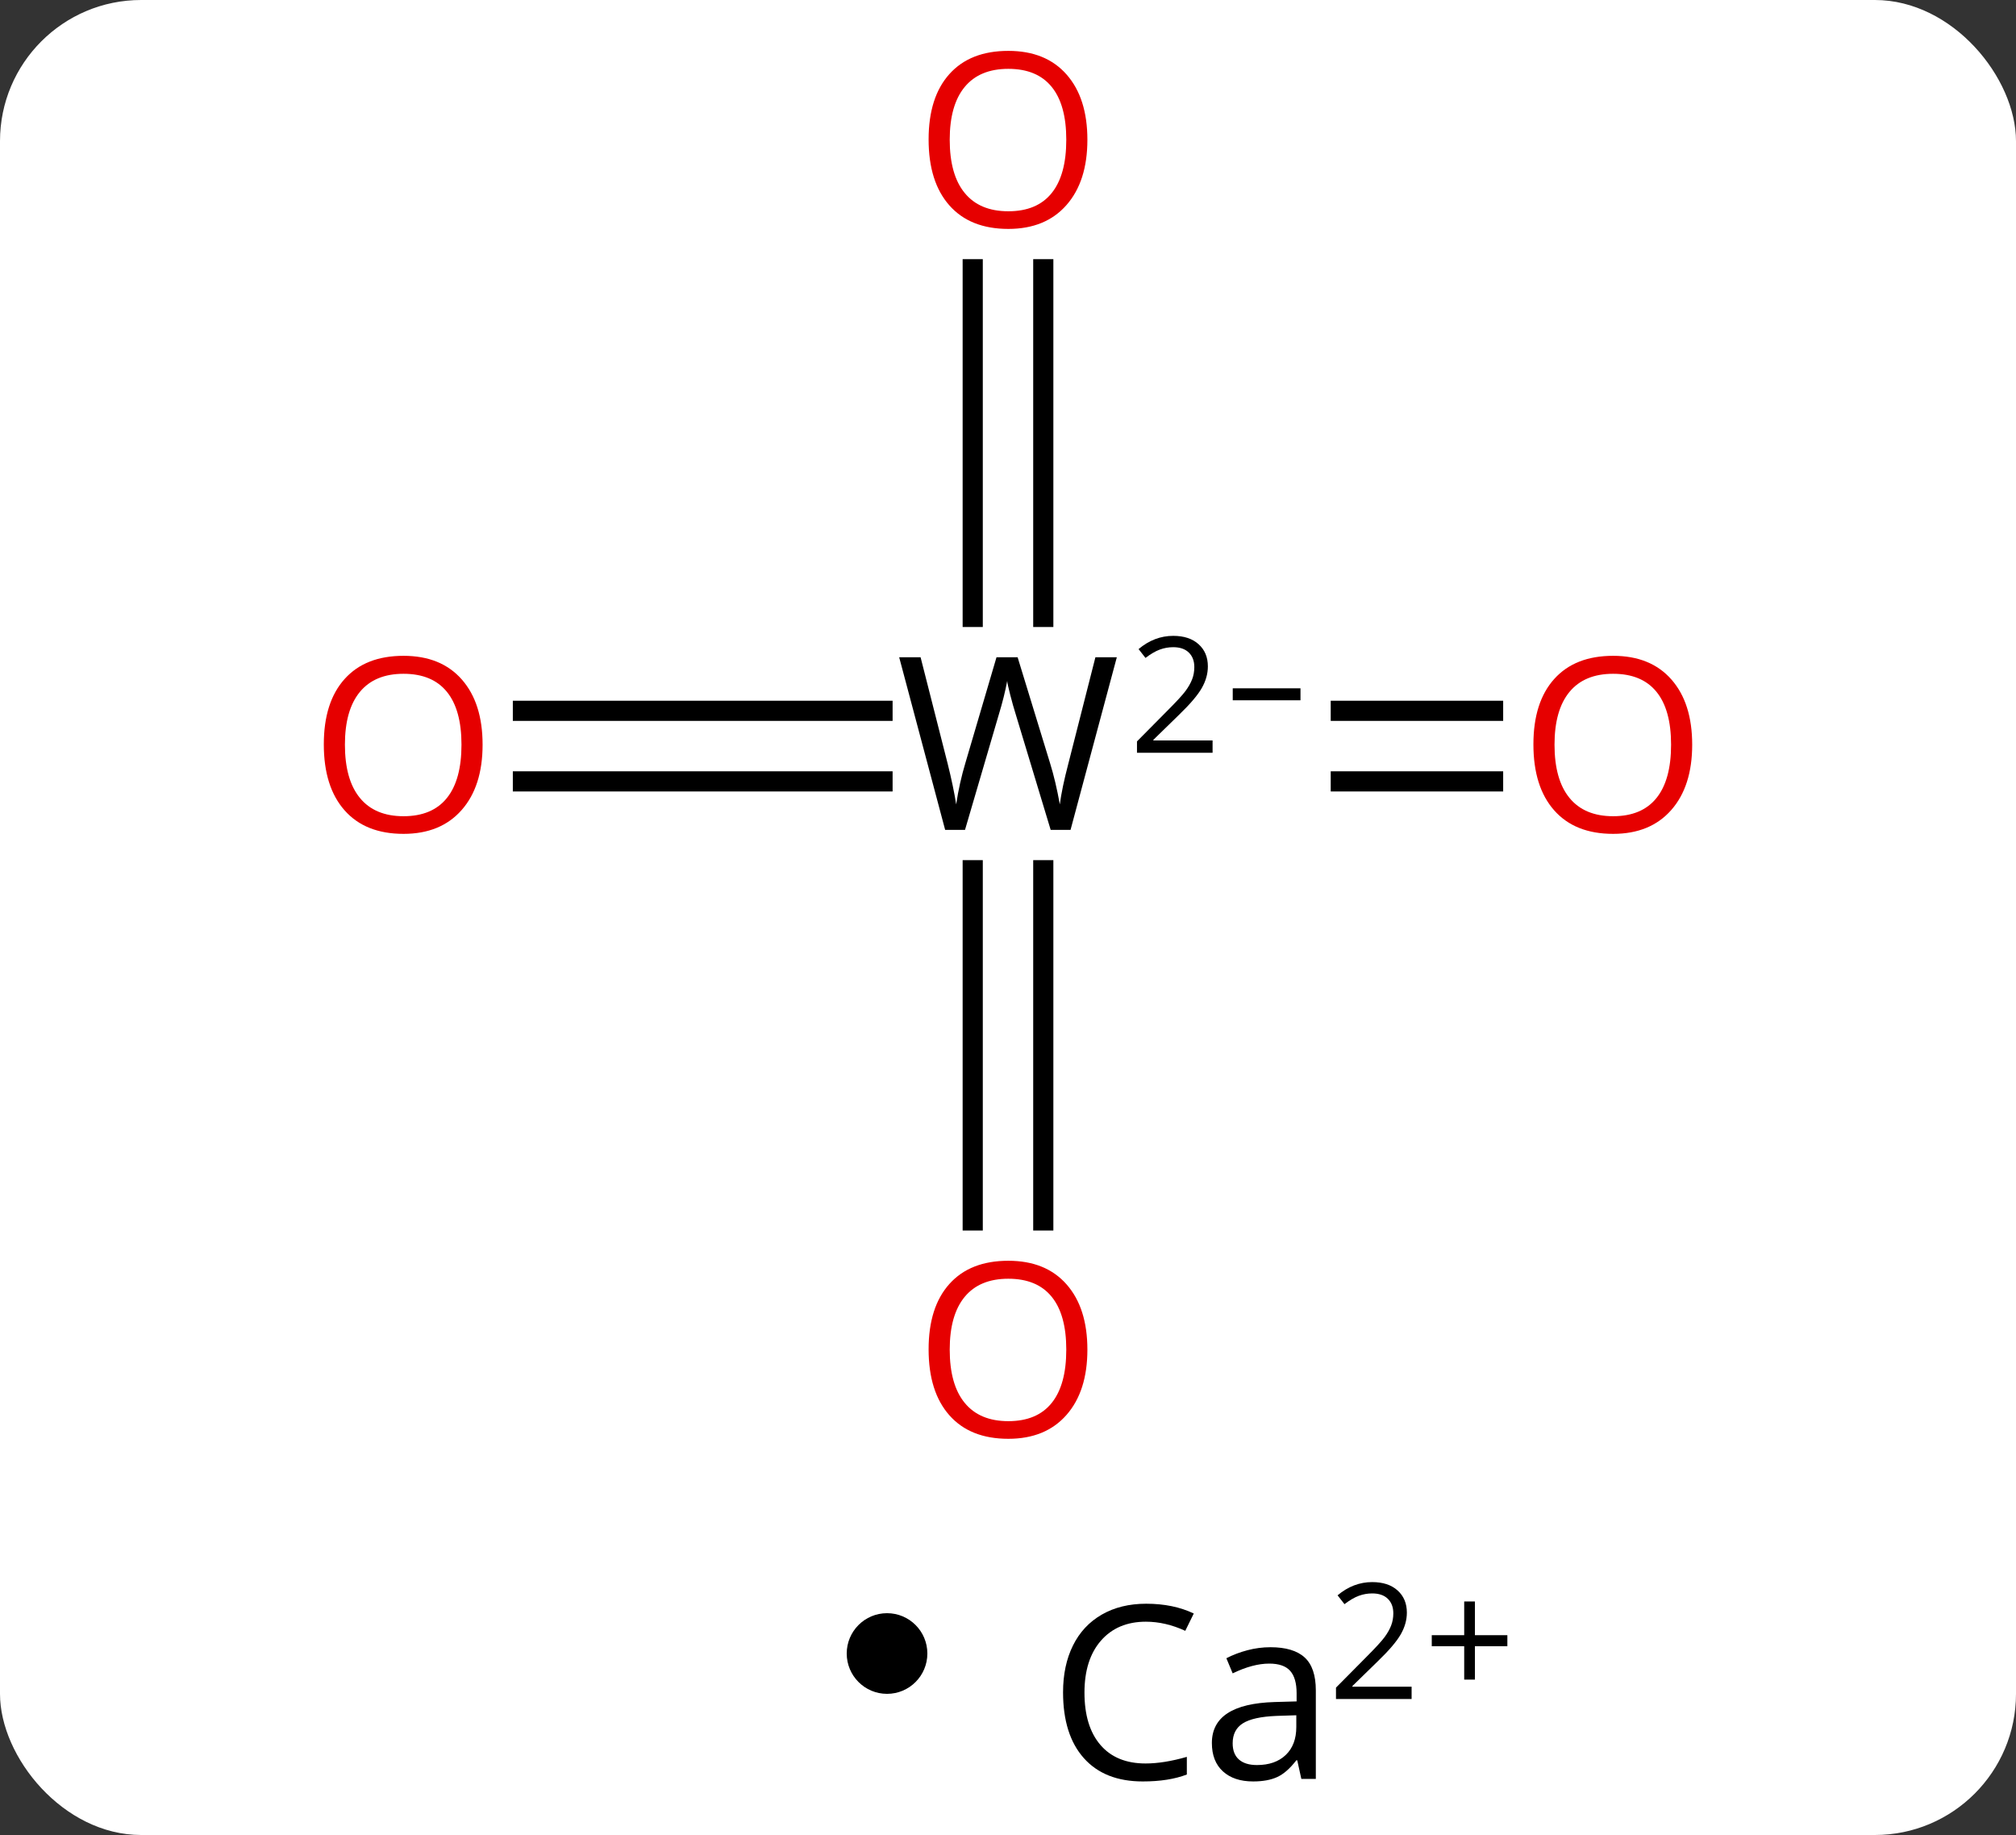 <svg width="100" viewBox="0 0 100 91" style="fill-opacity:1; color-rendering:auto; color-interpolation:auto; text-rendering:auto; stroke:black; stroke-linecap:square; stroke-miterlimit:10; shape-rendering:auto; stroke-opacity:1; fill:black; stroke-dasharray:none; font-weight:normal; stroke-width:1; font-family:'Open Sans'; font-style:normal; stroke-linejoin:miter; font-size:12; stroke-dashoffset:0; image-rendering:auto;" height="91" class="cas-substance-image" xmlns:xlink="http://www.w3.org/1999/xlink" xmlns="http://www.w3.org/2000/svg"><rect x="0" y="0" width="100" height="91" fill="#333333" stroke="none"/><svg class="cas-substance-single-component"><rect y="0" x="0" width="100" stroke="none" ry="7" rx="7" height="91" fill="white" class="cas-substance-group"/><svg y="0" x="13" width="74" viewBox="0 0 74 75" style="fill:black;" height="75" class="cas-substance-single-component-image"><svg><g><g transform="translate(37,37)" style="text-rendering:geometricPrecision; color-rendering:optimizeQuality; color-interpolation:linearRGB; stroke-linecap:butt; image-rendering:optimizeQuality;"><line y2="-1.75" y1="-1.75" x2="-24.062" x1="-6.224" style="fill:none;"/><line y2="1.75" y1="1.75" x2="-24.062" x1="-6.224" style="fill:none;"/><line y2="1.75" y1="1.75" x2="24.062" x1="16.508" style="fill:none;"/><line y2="-1.75" y1="-1.75" x2="24.062" x1="16.508" style="fill:none;"/><line y2="23.523" y1="6.156" x2="-1.75" x1="-1.75" style="fill:none;"/><line y2="23.523" y1="6.156" x2="1.75" x1="1.75" style="fill:none;"/><line y2="-23.648" y1="-6.406" x2="1.75" x1="1.75" style="fill:none;"/><line y2="-23.648" y1="-6.406" x2="-1.75" x1="-1.75" style="fill:none;"/><path style="stroke-linecap:square; stroke:none;" d="M3.102 4.156 L2.117 4.156 L0.383 -1.578 Q0.258 -1.969 0.109 -2.547 Q-0.039 -3.125 -0.039 -3.234 Q-0.18 -2.469 -0.461 -1.547 L-2.133 4.156 L-3.117 4.156 L-5.398 -4.406 L-4.336 -4.406 L-2.992 0.875 Q-2.711 2 -2.57 2.891 Q-2.414 1.828 -2.102 0.797 L-0.57 -4.406 L0.477 -4.406 L2.086 0.844 Q2.367 1.75 2.57 2.891 Q2.68 2.062 2.992 0.875 L4.336 -4.406 L5.398 -4.406 L3.102 4.156 Z"/><path style="stroke-linecap:square; stroke:none;" d="M10.148 0.33 L6.398 0.33 L6.398 -0.233 L7.898 -1.748 Q8.586 -2.436 8.805 -2.733 Q9.023 -3.03 9.133 -3.311 Q9.242 -3.592 9.242 -3.92 Q9.242 -4.373 8.969 -4.639 Q8.695 -4.905 8.195 -4.905 Q7.852 -4.905 7.531 -4.787 Q7.211 -4.67 6.82 -4.373 L6.477 -4.811 Q7.258 -5.467 8.195 -5.467 Q8.992 -5.467 9.453 -5.053 Q9.914 -4.639 9.914 -3.952 Q9.914 -3.405 9.609 -2.873 Q9.305 -2.342 8.461 -1.53 L7.211 -0.311 L7.211 -0.28 L10.148 -0.28 L10.148 0.33 Z"/><path style="stroke-linecap:square; stroke:none;" d="M11.148 -2.272 L11.148 -2.866 L14.508 -2.866 L14.508 -2.272 L11.148 -2.272 Z"/></g><g transform="translate(37,37)" style="fill:rgb(230,0,0); text-rendering:geometricPrecision; color-rendering:optimizeQuality; image-rendering:optimizeQuality; font-family:'Open Sans'; stroke:rgb(230,0,0); color-interpolation:linearRGB;"><path style="stroke:none;" d="M-26.062 -0.07 Q-26.062 1.992 -27.102 3.172 Q-28.141 4.352 -29.984 4.352 Q-31.875 4.352 -32.906 3.188 Q-33.938 2.023 -33.938 -0.086 Q-33.938 -2.18 -32.906 -3.328 Q-31.875 -4.477 -29.984 -4.477 Q-28.125 -4.477 -27.094 -3.305 Q-26.062 -2.133 -26.062 -0.07 ZM-32.891 -0.07 Q-32.891 1.664 -32.148 2.57 Q-31.406 3.477 -29.984 3.477 Q-28.562 3.477 -27.836 2.578 Q-27.109 1.68 -27.109 -0.07 Q-27.109 -1.805 -27.836 -2.695 Q-28.562 -3.586 -29.984 -3.586 Q-31.406 -3.586 -32.148 -2.688 Q-32.891 -1.789 -32.891 -0.07 Z"/><path style="stroke:none;" d="M33.938 -0.07 Q33.938 1.992 32.898 3.172 Q31.859 4.352 30.016 4.352 Q28.125 4.352 27.094 3.188 Q26.062 2.023 26.062 -0.086 Q26.062 -2.18 27.094 -3.328 Q28.125 -4.477 30.016 -4.477 Q31.875 -4.477 32.906 -3.305 Q33.938 -2.133 33.938 -0.07 ZM27.109 -0.07 Q27.109 1.664 27.852 2.57 Q28.594 3.477 30.016 3.477 Q31.438 3.477 32.164 2.578 Q32.891 1.68 32.891 -0.07 Q32.891 -1.805 32.164 -2.695 Q31.438 -3.586 30.016 -3.586 Q28.594 -3.586 27.852 -2.688 Q27.109 -1.789 27.109 -0.07 Z"/><path style="stroke:none;" d="M3.938 29.93 Q3.938 31.992 2.898 33.172 Q1.859 34.352 0.016 34.352 Q-1.875 34.352 -2.906 33.188 Q-3.938 32.023 -3.938 29.914 Q-3.938 27.82 -2.906 26.672 Q-1.875 25.523 0.016 25.523 Q1.875 25.523 2.906 26.695 Q3.938 27.867 3.938 29.93 ZM-2.891 29.93 Q-2.891 31.664 -2.148 32.57 Q-1.406 33.477 0.016 33.477 Q1.438 33.477 2.164 32.578 Q2.891 31.68 2.891 29.93 Q2.891 28.195 2.164 27.305 Q1.438 26.414 0.016 26.414 Q-1.406 26.414 -2.148 27.312 Q-2.891 28.211 -2.891 29.93 Z"/><path style="stroke:none;" d="M3.938 -30.07 Q3.938 -28.008 2.898 -26.828 Q1.859 -25.648 0.016 -25.648 Q-1.875 -25.648 -2.906 -26.812 Q-3.938 -27.977 -3.938 -30.086 Q-3.938 -32.18 -2.906 -33.328 Q-1.875 -34.477 0.016 -34.477 Q1.875 -34.477 2.906 -33.305 Q3.938 -32.133 3.938 -30.07 ZM-2.891 -30.07 Q-2.891 -28.336 -2.148 -27.43 Q-1.406 -26.523 0.016 -26.523 Q1.438 -26.523 2.164 -27.422 Q2.891 -28.32 2.891 -30.07 Q2.891 -31.805 2.164 -32.695 Q1.438 -33.586 0.016 -33.586 Q-1.406 -33.586 -2.148 -32.688 Q-2.891 -31.789 -2.891 -30.07 Z"/></g></g></svg></svg><svg y="75" x="42" class="cas-substance-saf"><svg y="5" x="0" width="4" style="fill:black;" height="4" class="cas-substance-saf-dot"><circle stroke="none" r="2" fill="black" cy="2" cx="2"/></svg><svg y="0" x="8" width="28" style="fill:black;" height="16" class="cas-substance-saf-image"><svg><g><g transform="translate(9,9)" style="text-rendering:geometricPrecision; font-family:'Open Sans'; color-interpolation:linearRGB; color-rendering:optimizeQuality; image-rendering:optimizeQuality;"><path style="stroke:none;" d="M-2.16 -3.578 Q-3.566 -3.578 -4.387 -2.641 Q-5.207 -1.703 -5.207 -0.062 Q-5.207 1.609 -4.418 2.531 Q-3.629 3.453 -2.176 3.453 Q-1.27 3.453 -0.129 3.125 L-0.129 4 Q-1.02 4.344 -2.316 4.344 Q-4.207 4.344 -5.238 3.188 Q-6.269 2.031 -6.269 -0.078 Q-6.269 -1.406 -5.777 -2.398 Q-5.285 -3.391 -4.348 -3.93 Q-3.41 -4.469 -2.144 -4.469 Q-0.801 -4.469 0.215 -3.984 L-0.207 -3.125 Q-1.191 -3.578 -2.16 -3.578 ZM5.551 4.219 L5.348 3.297 L5.301 3.297 Q4.832 3.906 4.356 4.125 Q3.879 4.344 3.16 4.344 Q2.207 4.344 1.66 3.844 Q1.113 3.344 1.113 2.438 Q1.113 0.5 4.223 0.406 L5.316 0.375 L5.316 -0.031 Q5.316 -0.781 4.996 -1.141 Q4.676 -1.5 3.957 -1.5 Q3.144 -1.5 2.144 -1.016 L1.832 -1.766 Q2.316 -2.016 2.879 -2.164 Q3.441 -2.312 4.019 -2.312 Q5.16 -2.312 5.715 -1.805 Q6.269 -1.297 6.269 -0.172 L6.269 4.219 L5.551 4.219 ZM3.348 3.531 Q4.254 3.531 4.777 3.031 Q5.301 2.531 5.301 1.641 L5.301 1.062 L4.316 1.094 Q3.16 1.141 2.652 1.461 Q2.144 1.781 2.144 2.453 Q2.144 2.984 2.457 3.258 Q2.769 3.531 3.348 3.531 Z"/><path style="stroke:none;" d="M11.02 0.255 L7.269 0.255 L7.269 -0.308 L8.77 -1.823 Q9.457 -2.511 9.676 -2.808 Q9.895 -3.105 10.004 -3.386 Q10.113 -3.667 10.113 -3.995 Q10.113 -4.448 9.84 -4.714 Q9.566 -4.98 9.066 -4.98 Q8.723 -4.98 8.402 -4.862 Q8.082 -4.745 7.691 -4.448 L7.348 -4.886 Q8.129 -5.542 9.066 -5.542 Q9.863 -5.542 10.324 -5.128 Q10.785 -4.714 10.785 -4.027 Q10.785 -3.48 10.48 -2.948 Q10.176 -2.417 9.332 -1.605 L8.082 -0.386 L8.082 -0.355 L11.02 -0.355 L11.02 0.255 Z"/><path style="stroke:none;" d="M14.16 -2.909 L15.77 -2.909 L15.77 -2.362 L14.16 -2.362 L14.16 -0.706 L13.629 -0.706 L13.629 -2.362 L12.02 -2.362 L12.02 -2.909 L13.629 -2.909 L13.629 -4.581 L14.16 -4.581 L14.16 -2.909 Z"/></g></g></svg></svg></svg></svg></svg>